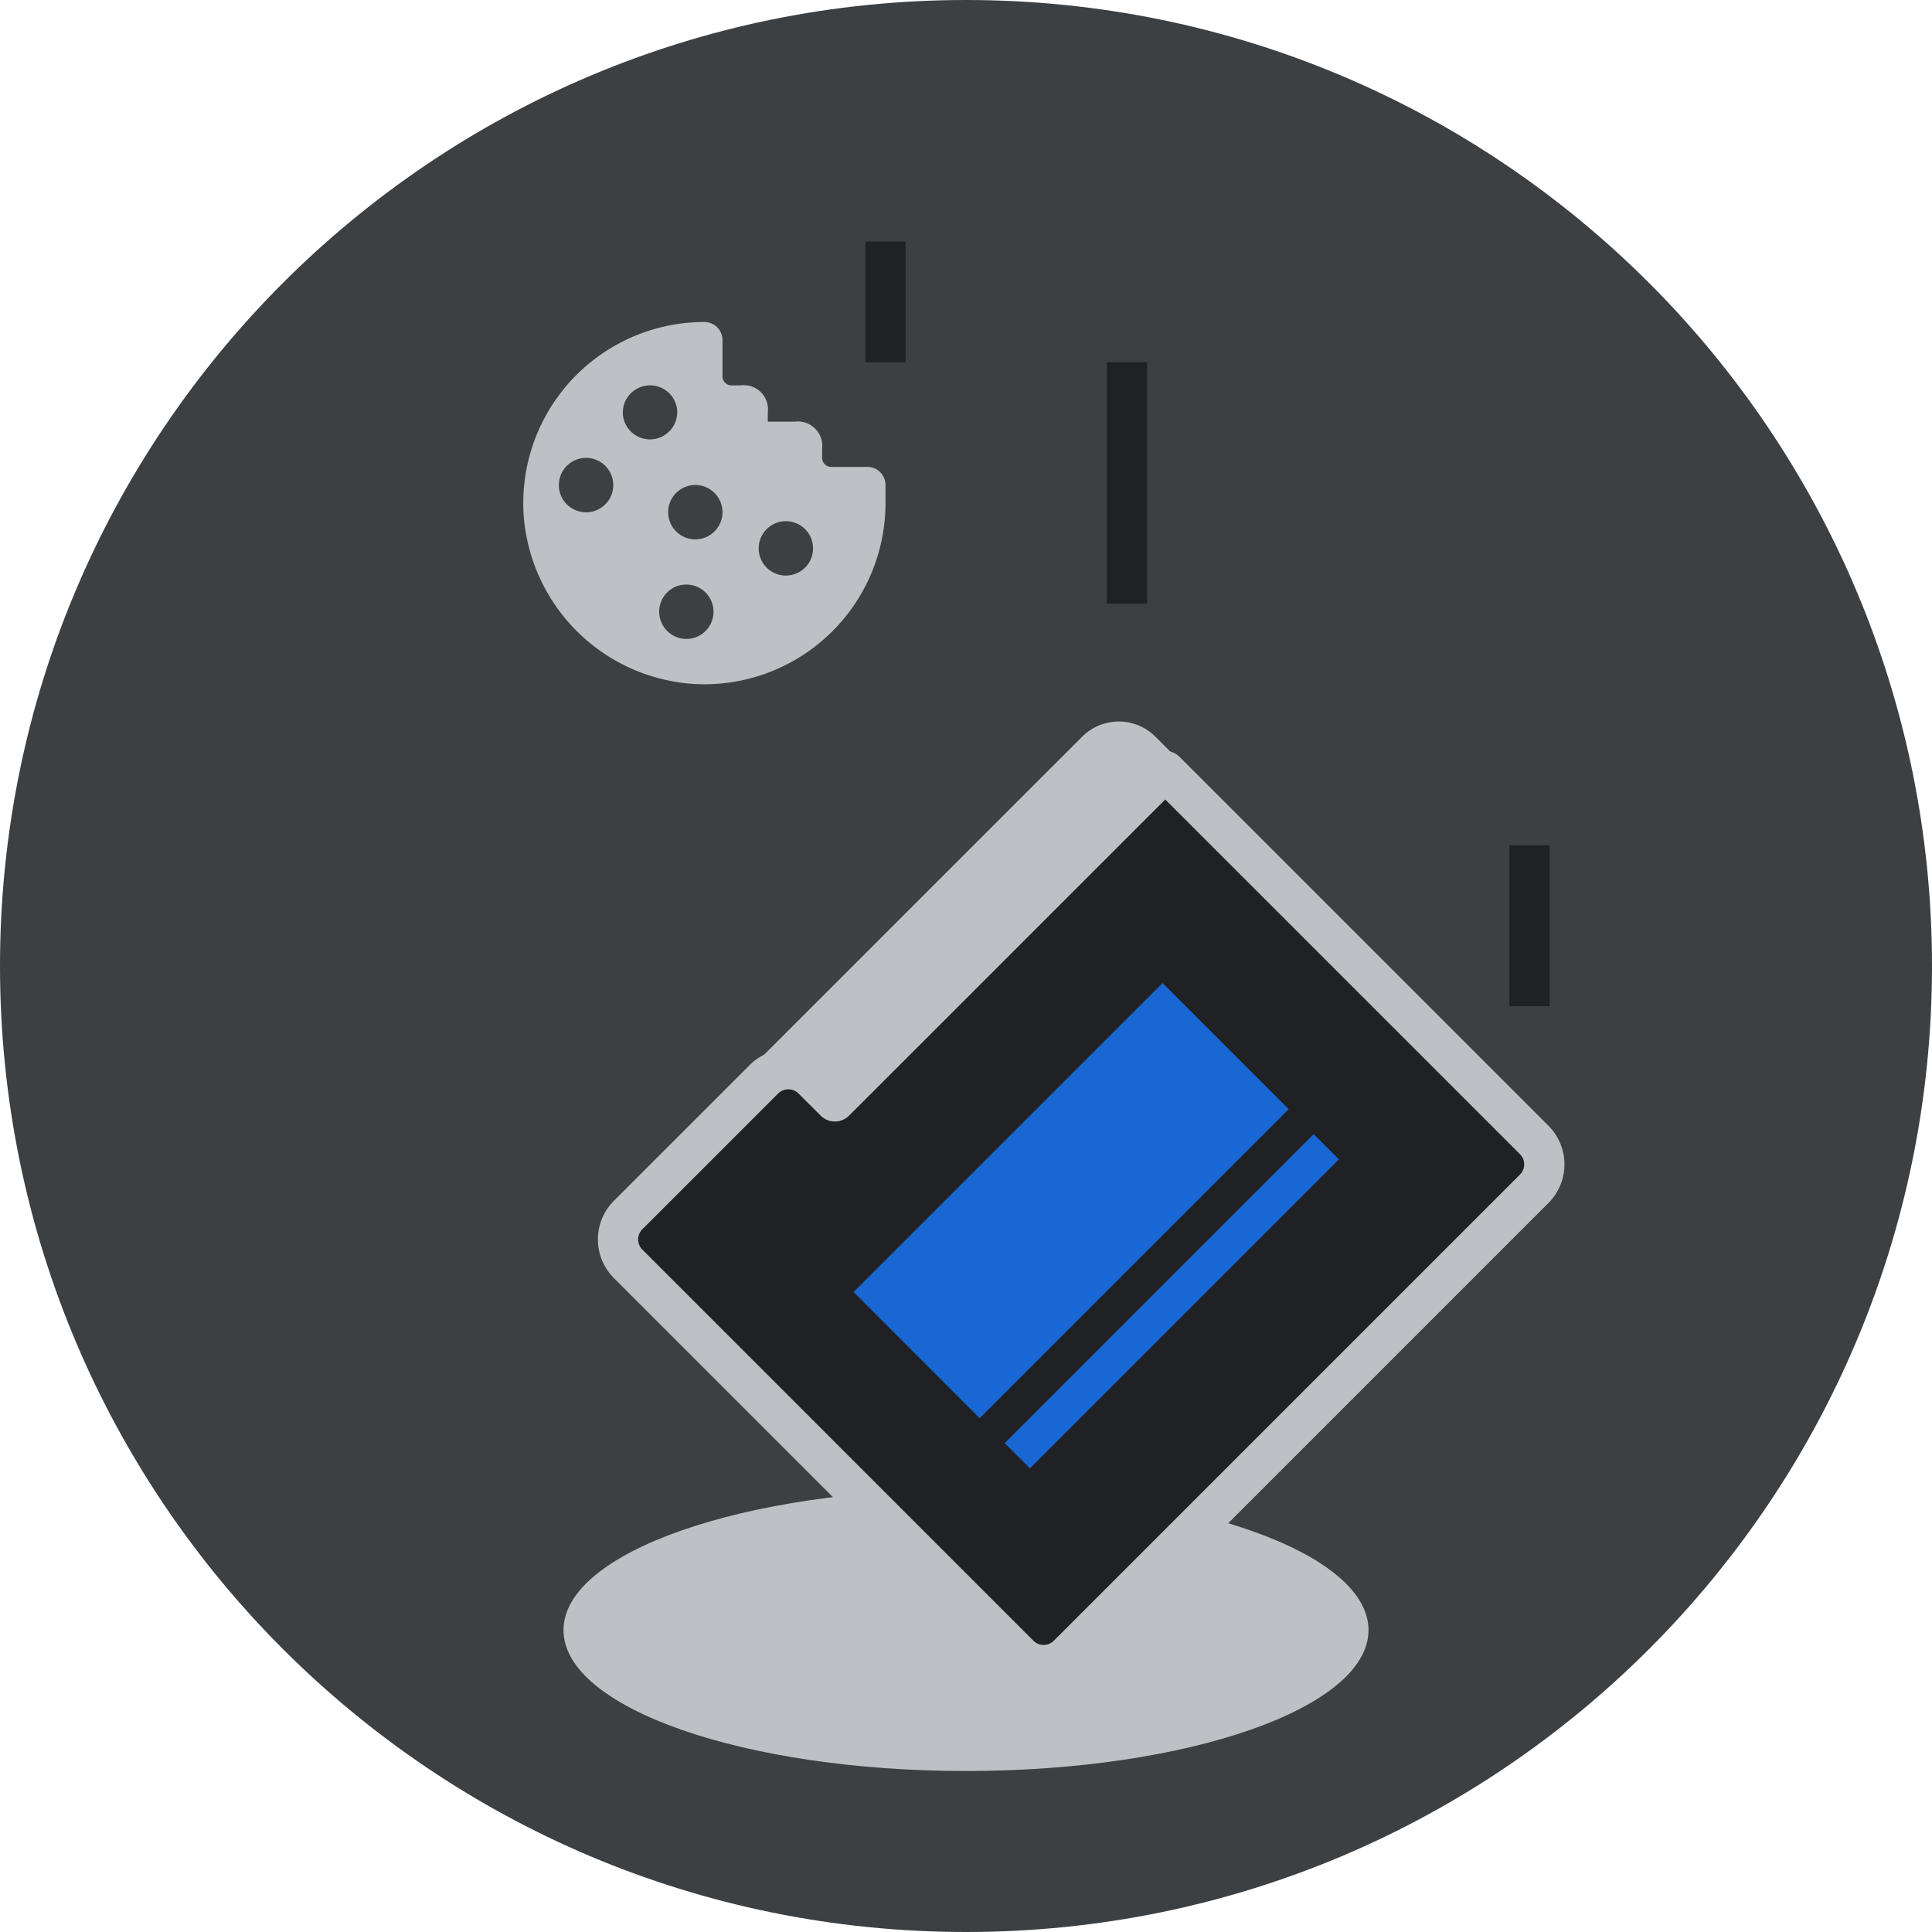 <svg width="48" height="48" viewBox="0 0 48 48" fill="none" xmlns="http://www.w3.org/2000/svg"><g clip-path="url(#clip0_2045_27178)"><path d="M24 48c13.255 0 24-10.745 24-24S37.255 0 24 0 0 10.745 0 24s10.745 24 24 24z" fill="#3C4043"/><path d="M24 44c5.523 0 10-1.567 10-3.5S29.523 37 24 37s-10 1.567-10 3.5S18.477 44 24 44z" fill="#BDC1C6"/><path d="M28.95 19.155L16.156 31.95l-.55-.55a.857.857 0 0 1 0-1.212L27.19 18.606a.857.857 0 0 1 1.212 0l.55.55z" fill="#BDC1C6" stroke="#BDC1C6" stroke-width=".858" stroke-linecap="round" stroke-linejoin="round"/><path d="M20.976 27.13l7.974-7.974 9.167 9.166a.858.858 0 0 1 0 1.213L26.535 41.117a.857.857 0 0 1-1.213 0L15.606 31.4a.857.857 0 0 1 0-1.213l3.374-3.373a.857.857 0 0 1 1.212 0l.55.549.234-.234z" fill="#202124" stroke="#BDC1C6" stroke-linecap="round" stroke-linejoin="round"/><path d="M32.638 28.178l-7.677 7.677.626.626 7.677-7.677-.627-.626zm-3.755-3.754L21.206 32.1l3.134 3.135 7.677-7.677-3.134-3.134z" fill="#1967D2"/><path fill-rule="evenodd" clip-rule="evenodd" d="M19.075 10.475v-.225a.6.6 0 0 0-.675-.675h-.225a.225.225 0 0 1-.225-.225v-.9A.45.45 0 0 0 17.5 8a4.501 4.501 0 0 0-4.493 4.742 4.53 4.53 0 0 0 4.25 4.252A4.501 4.501 0 0 0 22 12.5v-.45a.45.45 0 0 0-.45-.45h-.9a.225.225 0 0 1-.225-.226v-.224a.607.607 0 0 0-.675-.675h-.675zm-4.368 2.237a.676.676 0 1 1-.262-1.326.676.676 0 0 1 .262 1.326zm.78-2.33a.676.676 0 1 1 1.327-.263.676.676 0 0 1-1.326.263zm1.695 5.48a.677.677 0 0 1-.61-1.14.676.676 0 1 1 .61 1.14zm.093-2.462a.675.675 0 1 1 0-1.35.675.675 0 0 1 0 1.35zm2.25.9a.675.675 0 1 1 0-1.351.675.675 0 0 1 0 1.35z" fill="#BDC1C6"/><path d="M28 9v6m10 6v4M22 6v3" stroke="#202124"/></g><defs><clipPath id="clip0_2045_27178"><path fill="#fff" d="M0 0h48v48H0z"/></clipPath></defs></svg>